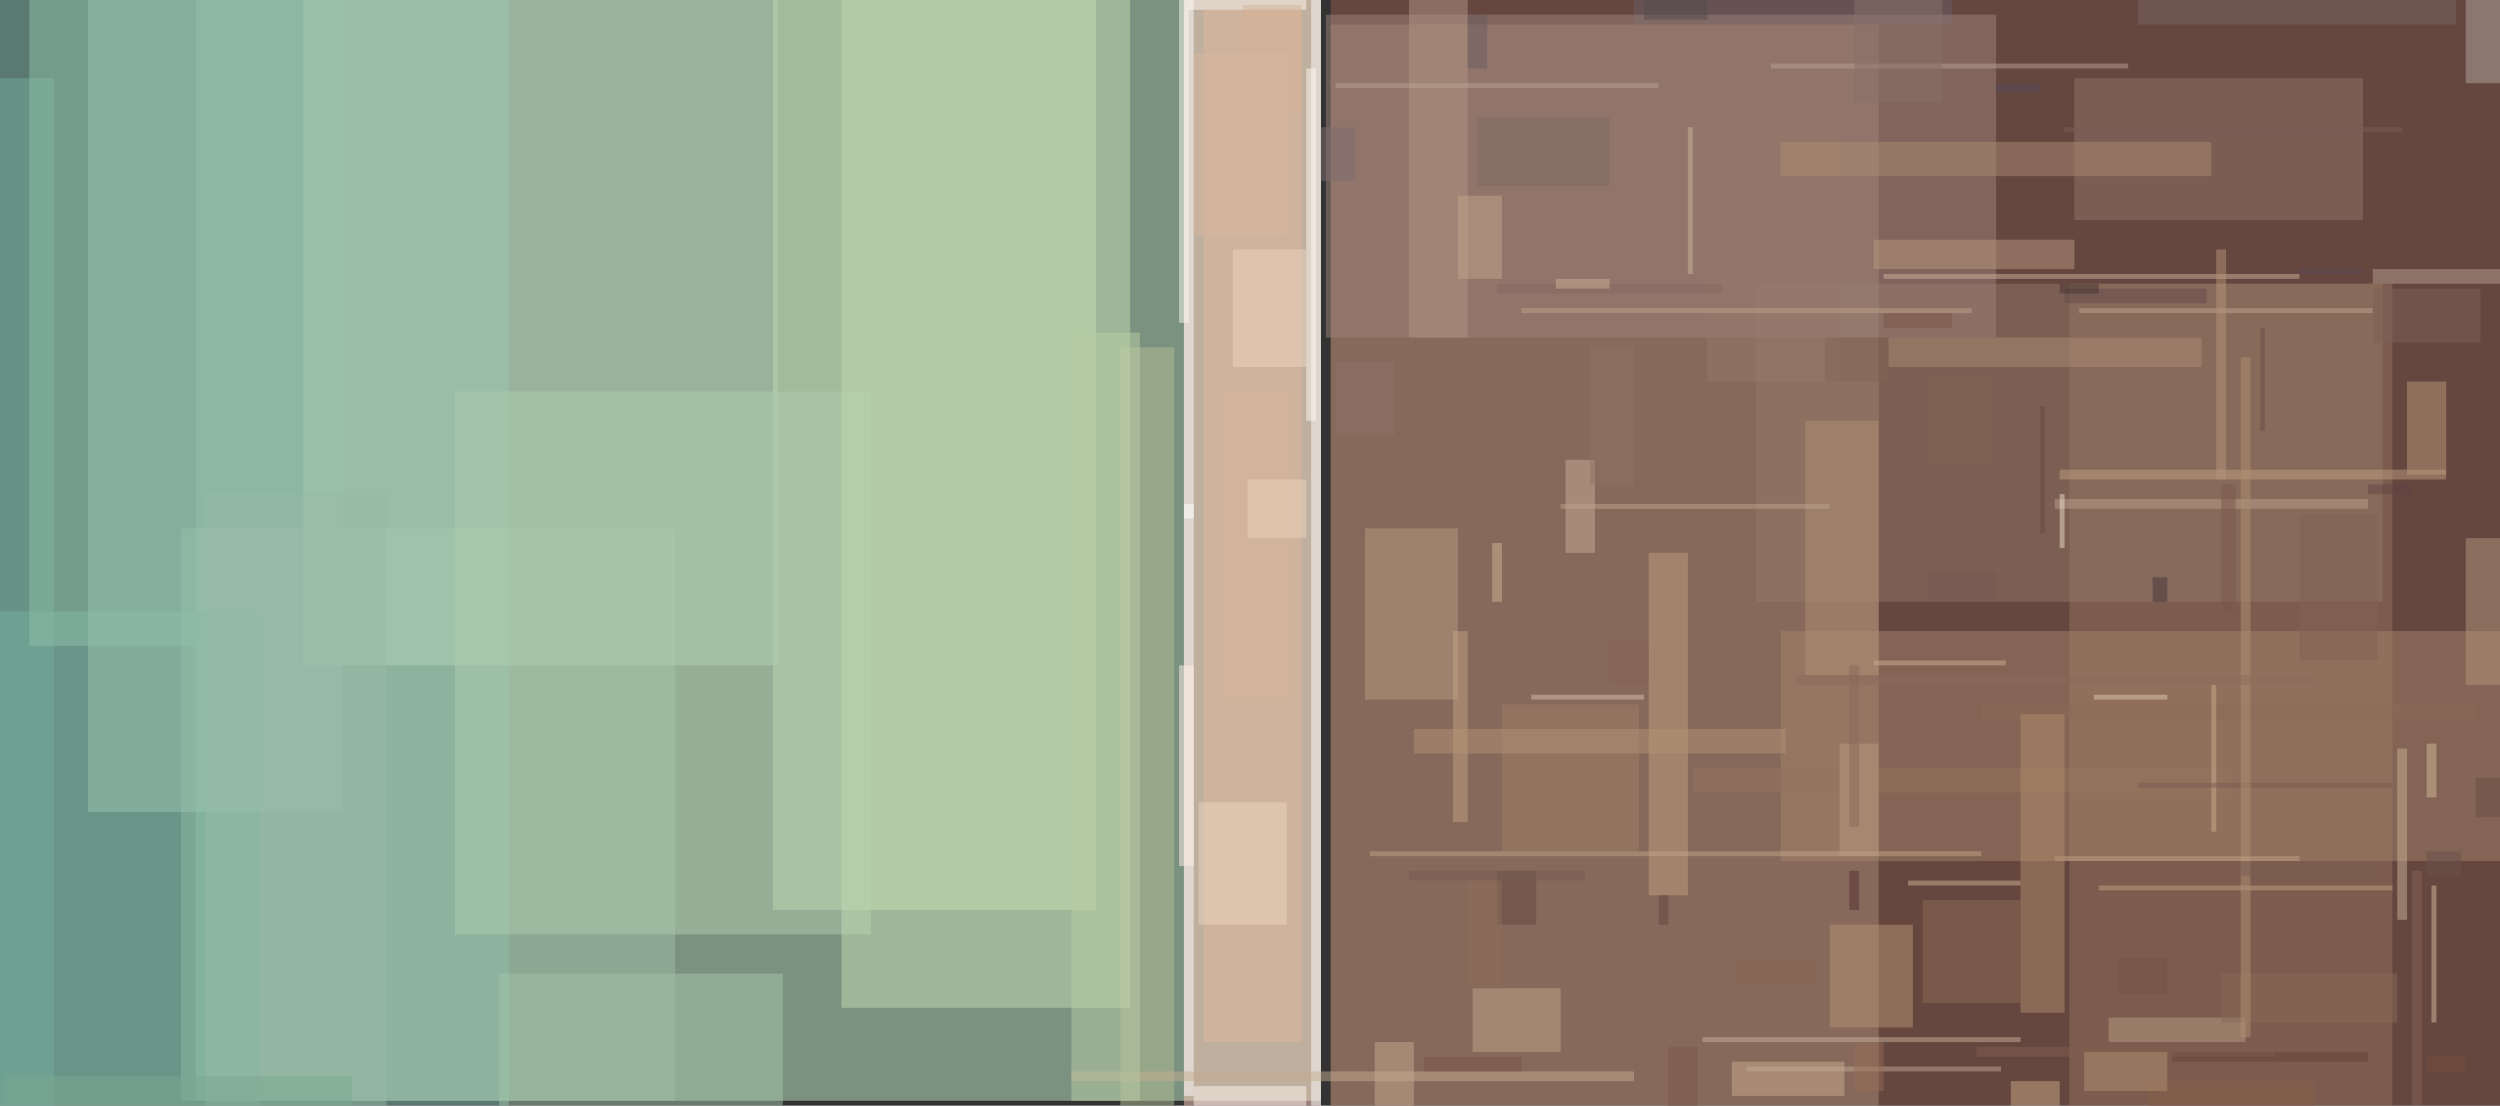 <svg id="Layer_1" data-name="Layer 1" xmlns="http://www.w3.org/2000/svg" width="511" height="226"><rect width="100%" height="100%" fill="#333333" stroke="none"/><defs><style>.cls-1{fill:#c6f2cf}.cls-1,.cls-10,.cls-100,.cls-101,.cls-102,.cls-103,.cls-104,.cls-105,.cls-106,.cls-107,.cls-108,.cls-109,.cls-11,.cls-110,.cls-111,.cls-112,.cls-113,.cls-114,.cls-115,.cls-116,.cls-117,.cls-118,.cls-119,.cls-12,.cls-120,.cls-121,.cls-122,.cls-123,.cls-124,.cls-125,.cls-126,.cls-127,.cls-128,.cls-129,.cls-13,.cls-130,.cls-131,.cls-132,.cls-133,.cls-134,.cls-135,.cls-136,.cls-137,.cls-138,.cls-139,.cls-14,.cls-140,.cls-141,.cls-142,.cls-143,.cls-144,.cls-145,.cls-146,.cls-147,.cls-148,.cls-15,.cls-16,.cls-17,.cls-18,.cls-19,.cls-2,.cls-20,.cls-21,.cls-22,.cls-23,.cls-24,.cls-25,.cls-26,.cls-27,.cls-28,.cls-29,.cls-3,.cls-30,.cls-31,.cls-32,.cls-33,.cls-34,.cls-35,.cls-36,.cls-37,.cls-38,.cls-39,.cls-4,.cls-40,.cls-41,.cls-42,.cls-43,.cls-44,.cls-45,.cls-46,.cls-47,.cls-48,.cls-49,.cls-5,.cls-50,.cls-51,.cls-52,.cls-53,.cls-54,.cls-55,.cls-56,.cls-57,.cls-58,.cls-59,.cls-6,.cls-60,.cls-61,.cls-62,.cls-63,.cls-64,.cls-65,.cls-66,.cls-67,.cls-68,.cls-69,.cls-7,.cls-70,.cls-71,.cls-72,.cls-73,.cls-74,.cls-75,.cls-76,.cls-77,.cls-78,.cls-79,.cls-8,.cls-80,.cls-81,.cls-82,.cls-83,.cls-84,.cls-85,.cls-86,.cls-87,.cls-88,.cls-89,.cls-9,.cls-90,.cls-91,.cls-92,.cls-93,.cls-94,.cls-95,.cls-96,.cls-97,.cls-98,.cls-99{fill-opacity:.502}.cls-2{fill:#975d4e}.cls-3{fill:#80bfaf}.cls-4{fill:#ffcbbc}.cls-5{fill:#fff}.cls-6{fill:#94735e}.cls-7{fill:#9bbca4}.cls-8{fill:#a78b77}.cls-9{fill:#c7e3b4}.cls-10{fill:#b3d2b6}.cls-11{fill:#dfb89b}.cls-12{fill:#7bb19f}.cls-13{fill:#6a5e67}.cls-14{fill:#9cc3ae}.cls-15{fill:#b2bb94}.cls-16{fill:#947867}.cls-17{fill:#9b827a}.cls-18{fill:#634941}.cls-19{fill:#614237}.cls-20{fill:#796560}.cls-21{fill:#77ae9c}.cls-22{fill:#be9f7e}.cls-23{fill:#7e6963}.cls-24{fill:#fff5ed}.cls-25{fill:#cbb19b}.cls-26{fill:#7e6056}.cls-27{fill:#c9ab8f}.cls-28{fill:#917466}.cls-29{fill:#b89c82}.cls-30{fill:#a4846a}.cls-31{fill:#b4a69f}.cls-32{fill:#8e6c55}.cls-33{fill:#806355}.cls-34{fill:#63494a}.cls-35{fill:#c0a589}.cls-36{fill:#c4ac90}.cls-37{fill:#af9583}.cls-38{fill:#775446}.cls-39{fill:#faf6f2}.cls-40{fill:#c5ae98}.cls-41{fill:#b79f8b}.cls-42{fill:#97b9a3}.cls-43{fill:#c6af98}.cls-44{fill:#d3b598}.cls-45{fill:#7d5748}.cls-46{fill:#576d74}.cls-47{fill:#8a6a56}.cls-48{fill:#ebe0c6}.cls-49{fill:#bda28b}.cls-50{fill:#fff9f1}.cls-51{fill:#c7b194}.cls-52{fill:#ebd6be}.cls-53{fill:#846b5c}.cls-54{fill:#af8e75}.cls-55{fill:#edd6bf}.cls-56{fill:#fff9ef}.cls-57{fill:#826457}.cls-58{fill:#96796b}.cls-59{fill:#725341}.cls-60{fill:#53302f}.cls-61{fill:#6b4d45}.cls-62{fill:#be9e80}.cls-63{fill:#b9987e}.cls-64{fill:#bea288}.cls-65{fill:#dbc8af}.cls-66{fill:#d0be9e}.cls-67{fill:#865f49}.cls-68{fill:#93725f}.cls-69{fill:#c2a68c}.cls-70{fill:#b69b80}.cls-71{fill:#c5ae8d}.cls-72{fill:#fef0e6}.cls-73{fill:#c0a385}.cls-74{fill:#7aa890}.cls-75{fill:#bea281}.cls-76{fill:#d7b89e}.cls-77{fill:#d8c2a7}.cls-78{fill:#aeccae}.cls-79{fill:#c5aa90}.cls-80{fill:#775c50}.cls-81{fill:#d0b596}.cls-82{fill:#554b4d}.cls-83{fill:#b79980}.cls-84{fill:#b8a191}.cls-85{fill:#87706b}.cls-86{fill:#856450}.cls-87{fill:#7f5e4e}.cls-88{fill:#775445}.cls-89{fill:#654a46}.cls-90{fill:#765a51}.cls-91{fill:#836356}.cls-92{fill:#876a57}.cls-93{fill:#44343a}.cls-94{fill:#7a594b}.cls-95{fill:#ae9072}.cls-96{fill:#83665e}.cls-97{fill:#755b54}.cls-98{fill:#8d6b5c}.cls-99{fill:#6b504a}.cls-100{fill:#ccb69c}.cls-101{fill:#7f6e71}.cls-102{fill:#b09072}.cls-103{fill:#6b5c60}.cls-104{fill:#ac8b72}.cls-105{fill:#b59f8e}.cls-106{fill:#c0a283}.cls-107{fill:#7b5e53}.cls-108{fill:#aa8b75}.cls-109{fill:#a1c3a8}.cls-110{fill:#c1a484}.cls-111{fill:#907366}.cls-112{fill:#c8a984}.cls-113{fill:#c1d9b0}.cls-114{fill:#d7c6b6}.cls-115{fill:#b2967d}.cls-116{fill:#b9cba4}.cls-117{fill:#cfb997}.cls-118{fill:#b9a493}.cls-119{fill:#785f56}.cls-120{fill:#c8b8aa}.cls-121{fill:#866556}.cls-122{fill:#c0a892}.cls-123{fill:#8c7269}.cls-124{fill:#cbaf93}.cls-125{fill:#8e6e59}.cls-126{fill:#caae93}.cls-127{fill:#89695b}.cls-128{fill:#604545}.cls-129{fill:#574956}.cls-130{fill:#d6b497}.cls-131{fill:#473233}.cls-132{fill:#af8d6d}.cls-133{fill:#65443f}.cls-134{fill:#b69474}.cls-135{fill:#5c4954}.cls-136{fill:#754c38}.cls-137{fill:#826557}.cls-138{fill:#694e49}.cls-139{fill:#9e7e67}.cls-140{fill:#543635}.cls-141{fill:#ba9a7a}.cls-142{fill:#ccb291}.cls-143{fill:#8fbfaa}.cls-144{fill:#bea48c}.cls-145{fill:#b39479}.cls-146{fill:#966d57}.cls-147{fill:#ecd3bb}.cls-148{fill:#b19274}</style></defs><path class="cls-1" d="M14.5-113h-230v225h230z" transform="translate(255.5 113)"/><path class="cls-2" d="M16.5-113h239v226h-239z" transform="translate(255.5 113)"/><path class="cls-3" d="M-255.5-113h104v226h-104z" transform="translate(255.5 113)"/><path class="cls-4" d="M-13.5-113h28v226h-28z" transform="translate(255.5 113)"/><path class="cls-5" d="M12.5-113h2v226h-2z" transform="translate(255.5 113)"/><path class="cls-6" d="M167.5-55h66v168h-66z" transform="translate(255.5 113)"/><path class="cls-7" d="M-218.5-5h101v117h-101z" transform="translate(255.5 113)"/><path class="cls-8" d="M16.5-108h112v221h-112z" transform="translate(255.5 113)"/><path class="cls-9" d="M-97.5-113h66V73h-66z" transform="translate(255.5 113)"/><path class="cls-10" d="M-193.5-113h97V23h-97z" transform="translate(255.5 113)"/><path class="cls-11" d="M-9.5-111h20v211h-20z" transform="translate(255.5 113)"/><path class="cls-5" d="M-13.5-10h2v121h-2z" transform="translate(255.5 113)"/><path class="cls-12" d="M-255.5 12h53v101h-53z" transform="translate(255.5 113)"/><path class="cls-5" d="M-11.5-113h-2V-7h2z" transform="translate(255.5 113)"/><path class="cls-13" d="M78.5-113h65v5h-65z" transform="translate(255.5 113)"/><path class="cls-14" d="M-237.5-113h52V53h-52z" transform="translate(255.5 113)"/><path class="cls-15" d="M-26.5-42h11v155h-11z" transform="translate(255.5 113)"/><path class="cls-16" d="M103.5-55h128v65h-128z" transform="translate(255.5 113)"/><path class="cls-17" d="M15.5-44h137v-66h-137z" transform="translate(255.5 113)"/><path class="cls-18" d="M50.5 65h8v11h-8z" transform="translate(255.5 113)"/><path class="cls-19" d="M188.5 102h40v2h-40z" transform="translate(255.5 113)"/><path class="cls-20" d="M181.5-113h65v5h-65z" transform="translate(255.5 113)"/><path class="cls-21" d="M-255.5-97h11v210h-11z" transform="translate(255.5 113)"/><path class="cls-22" d="M81.5 0h8v70h-8z" transform="translate(255.5 113)"/><path class="cls-23" d="M46.5-89h27v14h-27z" transform="translate(255.5 113)"/><path class="cls-24" d="M-11.5 109h23v4h-23z" transform="translate(255.5 113)"/><path class="cls-25" d="M129.5-57h85v1h-85z" transform="translate(255.5 113)"/><path class="cls-26" d="M229.5-54h22v11h-22z" transform="translate(255.5 113)"/><path class="cls-27" d="M98.5 104h23v7h-23z" transform="translate(255.5 113)"/><path class="cls-28" d="M168.5-97h59v29h-59z" transform="translate(255.5 113)"/><path class="cls-29" d="M23.5-5h19v35h-19z" transform="translate(255.5 113)"/><path class="cls-30" d="M108.5 16h147v47h-147z" transform="translate(255.5 113)"/><path class="cls-31" d="M248.5-113h7v17h-7z" transform="translate(255.5 113)"/><path class="cls-32" d="M137.5 71h20v21h-20z" transform="translate(255.5 113)"/><path class="cls-33" d="M214.5-8h16v30h-16z" transform="translate(255.5 113)"/><path class="cls-34" d="M166.5-54h29v3h-29z" transform="translate(255.5 113)"/><path class="cls-35" d="M45.5 89h18v13h-18z" transform="translate(255.5 113)"/><path class="cls-36" d="M-36.5 106h115v2h-115z" transform="translate(255.5 113)"/><path class="cls-37" d="M32.5-113h12v69h-12z" transform="translate(255.5 113)"/><path class="cls-38" d="M35.5 103h20v3h-20z" transform="translate(255.5 113)"/><path class="cls-39" d="M-14.5-113h2v66h-2z" transform="translate(255.5 113)"/><path class="cls-40" d="M64.5-19h6V0h-6z" transform="translate(255.5 113)"/><path class="cls-41" d="M164.5-11h64v2h-64z" transform="translate(255.5 113)"/><path class="cls-42" d="M-213.5-12h37v125h-37z" transform="translate(255.5 113)"/><path class="cls-43" d="M92.5 99h65v1h-65z" transform="translate(255.5 113)"/><path class="cls-44" d="M-5.5-33h14v63h-14z" transform="translate(255.5 113)"/><path class="cls-45" d="M85.5 101h6v12h-6z" transform="translate(255.5 113)"/><path class="cls-46" d="M-255.5 40z" transform="translate(255.5 113)"/><path class="cls-47" d="M149.5 31h101v3h-101z" transform="translate(255.5 113)"/><path class="cls-48" d="M165.5-12h1v11h-1z" transform="translate(255.5 113)"/><path class="cls-49" d="M169.5-50h60v1h-60z" transform="translate(255.5 113)"/><path class="cls-50" d="M11.5-99h2v72h-2z" transform="translate(255.5 113)"/><path class="cls-51" d="M234.5 40h2v35h-2z" transform="translate(255.5 113)"/><path class="cls-52" d="M-10.5 51h18v25h-18z" transform="translate(255.5 113)"/><path class="cls-53" d="M47.5 0h11v19h-11z" transform="translate(255.5 113)"/><path class="cls-54" d="M113.5-27h15v52h-15z" transform="translate(255.5 113)"/><path class="cls-55" d="M-3.5-62h15v24h-15z" transform="translate(255.5 113)"/><path class="cls-56" d="M-12.5-113h24v2h-24z" transform="translate(255.5 113)"/><path class="cls-57" d="M138.5-36h13v18h-13z" transform="translate(255.5 113)"/><path class="cls-58" d="M93.5-93h27v58h-27z" transform="translate(255.5 113)"/><path class="cls-59" d="M177.5 83h10v7h-10z" transform="translate(255.5 113)"/><path class="cls-60" d="M122.5 65h2v8h-2z" transform="translate(255.5 113)"/><path class="cls-61" d="M250.5 46h5v8h-5z" transform="translate(255.5 113)"/><path class="cls-62" d="M165.5-17h79v2h-79z" transform="translate(255.5 113)"/><path class="cls-63" d="M127.5-64h41v6h-41z" transform="translate(255.5 113)"/><path class="cls-64" d="M55.5-50h92v1h-92z" transform="translate(255.5 113)"/><path class="cls-65" d="M172.5 29h15v1h-15z" transform="translate(255.5 113)"/><path class="cls-66" d="M241.5 68h1v28h-1z" transform="translate(255.5 113)"/><path class="cls-67" d="M183.5 108h34v5h-34z" transform="translate(255.5 113)"/><path class="cls-68" d="M90.5 44h110v5h-110z" transform="translate(255.5 113)"/><path class="cls-69" d="M42.5-73h9v17h-9z" transform="translate(255.5 113)"/><path class="cls-70" d="M175.5 95h28v5h-28z" transform="translate(255.5 113)"/><path class="cls-71" d="M196.5 27h1v30h-1z" transform="translate(255.5 113)"/><path class="cls-72" d="M-14.5 23h3v41h-3z" transform="translate(255.5 113)"/><path class="cls-73" d="M24.5 61h125v1h-125z" transform="translate(255.5 113)"/><path class="cls-74" d="M-254.5 107h71v6h-71z" transform="translate(255.5 113)"/><path class="cls-75" d="M173.5 68h60v1h-60z" transform="translate(255.5 113)"/><path class="cls-76" d="M-11.5-102h19v37h-19z" transform="translate(255.5 113)"/><path class="cls-77" d="M57.5 29h23v1h-23z" transform="translate(255.5 113)"/><path class="cls-78" d="M-162.5-33h85V78h-85z" transform="translate(255.5 113)"/><path class="cls-79" d="M25.5 100h8v13h-8z" transform="translate(255.5 113)"/><path class="cls-80" d="M32.5 67h36v-2h-36z" transform="translate(255.5 113)"/><path class="cls-81" d="M49.5-2h2v12h-2z" transform="translate(255.5 113)"/><path class="cls-82" d="M80.5-113h13v4h-13z" transform="translate(255.5 113)"/><path class="cls-83" d="M128.5 39h-8v23h8z" transform="translate(255.5 113)"/><path class="cls-84" d="M106.5-100h73v1h-73z" transform="translate(255.5 113)"/><path class="cls-85" d="M123.5-113h18v21h-18z" transform="translate(255.5 113)"/><path class="cls-86" d="M99.5 83h16v5h-16z" transform="translate(255.5 113)"/><path class="cls-87" d="M148.5 103h61v-2h-61z" transform="translate(255.5 113)"/><path class="cls-88" d="M129.5-49h14v3h-14z" transform="translate(255.5 113)"/><path class="cls-89" d="M161.5-30h1v26h-1z" transform="translate(255.5 113)"/><path class="cls-90" d="M181.5 47h52v1h-52z" transform="translate(255.5 113)"/><path class="cls-91" d="M237.5 65h2v48h-2z" transform="translate(255.5 113)"/><path class="cls-92" d="M198.5 86h36v10h-36z" transform="translate(255.5 113)"/><path class="cls-93" d="M184.5 5h3v5h-3z" transform="translate(255.5 113)"/><path class="cls-94" d="M198.5-14h3v26h-3z" transform="translate(255.5 113)"/><path class="cls-95" d="M202.5-40h2V99h-2z" transform="translate(255.5 113)"/><path class="cls-96" d="M50.5-55h46v2h-46z" transform="translate(255.5 113)"/><path class="cls-97" d="M138.5 4h14v6h-14z" transform="translate(255.5 113)"/><path class="cls-98" d="M111.5 25h106v2h-106z" transform="translate(255.5 113)"/><path class="cls-99" d="M240.5 61h7v5h-7z" transform="translate(255.5 113)"/><path class="cls-100" d="M89.5-87h1v30h-1z" transform="translate(255.5 113)"/><path class="cls-101" d="M14.5-87h7v11h-7z" transform="translate(255.5 113)"/><path class="cls-102" d="M170.5 102h17v8h-17z" transform="translate(255.5 113)"/><path class="cls-103" d="M44.5-110h4v11h-4z" transform="translate(255.5 113)"/><path class="cls-104" d="M108.5-84h88v7h-88z" transform="translate(255.5 113)"/><path class="cls-105" d="M229.5-58h26v3h-26z" transform="translate(255.5 113)"/><path class="cls-106" d="M164.5 62h50v1h-50z" transform="translate(255.5 113)"/><path class="cls-107" d="M202.5 63h28v3h-28z" transform="translate(255.5 113)"/><path class="cls-108" d="M130.5-44h64v6h-64z" transform="translate(255.5 113)"/><path class="cls-109" d="M-153.5 86h58v27h-58z" transform="translate(255.5 113)"/><path class="cls-110" d="M41.5 16h3v39h-3z" transform="translate(255.5 113)"/><path class="cls-111" d="M69.5-42h9v28h-9z" transform="translate(255.5 113)"/><path class="cls-112" d="M155.5 108h10v5h-10z" transform="translate(255.5 113)"/><path class="cls-113" d="M-83.5-113h59V93h-59z" transform="translate(255.5 113)"/><path class="cls-114" d="M48.5 102z" transform="translate(255.5 113)"/><path class="cls-115" d="M248.5-3h7v30h-7z" transform="translate(255.5 113)"/><path class="cls-116" d="M-36.5-45h14v157h-14z" transform="translate(255.5 113)"/><path class="cls-117" d="M240.5 39h2v11h-2z" transform="translate(255.5 113)"/><path class="cls-118" d="M17.5-96h66v1h-66z" transform="translate(255.5 113)"/><path class="cls-119" d="M166.5-87h69v1h-69z" transform="translate(255.5 113)"/><path class="cls-120" d="M128.5 26z" transform="translate(255.5 113)"/><path class="cls-121" d="M73.5 18h8v9h-8z" transform="translate(255.5 113)"/><path class="cls-122" d="M101.5 105h52v1h-52z" transform="translate(255.5 113)"/><path class="cls-123" d="M17.5-39h12v15h-12z" transform="translate(255.5 113)"/><path class="cls-124" d="M62.5-56h11v2h-11z" transform="translate(255.5 113)"/><path class="cls-125" d="M44.5 67h7v22h-7z" transform="translate(255.5 113)"/><path class="cls-126" d="M127.5 23h27v-1h-27z" transform="translate(255.5 113)"/><path class="cls-127" d="M122.5 23h2v33h-2z" transform="translate(255.5 113)"/><path class="cls-128" d="M228.5-14h9v2h-9z" transform="translate(255.5 113)"/><path class="cls-129" d="M152.5-96h9v2h-9z" transform="translate(255.5 113)"/><path class="cls-130" d="M-1.5-112h12v22h-12z" transform="translate(255.5 113)"/><path class="cls-131" d="M165.5-55h8v2h-8z" transform="translate(255.5 113)"/><path class="cls-132" d="M157.5 33h9v61h-9z" transform="translate(255.5 113)"/><path class="cls-133" d="M83.5 70h2v6h-2z" transform="translate(255.5 113)"/><path class="cls-134" d="M118.5 76h17v21h-17z" transform="translate(255.5 113)"/><path class="cls-135" d="M214.5-58h13v1h-13z" transform="translate(255.5 113)"/><path class="cls-136" d="M240.5 103h8v3h-8z" transform="translate(255.5 113)"/><path class="cls-137" d="M117.5-44h13v9h-13z" transform="translate(255.5 113)"/><path class="cls-138" d="M207.5-46h-1v21h1z" transform="translate(255.5 113)"/><path class="cls-139" d="M51.5 31h28v30h-28z" transform="translate(255.5 113)"/><path class="cls-140" d="M209.5-7z" transform="translate(255.5 113)"/><path class="cls-141" d="M236.5-35h8v19h-8z" transform="translate(255.5 113)"/><path class="cls-142" d="M134.5 67h23v1h-23z" transform="translate(255.5 113)"/><path class="cls-143" d="M-249.5-113h34V19h-34z" transform="translate(255.5 113)"/><path class="cls-144" d="M63.5-10h55v1h-55z" transform="translate(255.5 113)"/><path class="cls-145" d="M197.5-62h2v47h-2z" transform="translate(255.5 113)"/><path class="cls-146" d="M123.5 100h6v10h-6z" transform="translate(255.5 113)"/><path class="cls-147" d="M-.5-15h12v12h-12z" transform="translate(255.5 113)"/><path class="cls-148" d="M33.5 36h76v5h-76z" transform="translate(255.5 113)"/></svg>